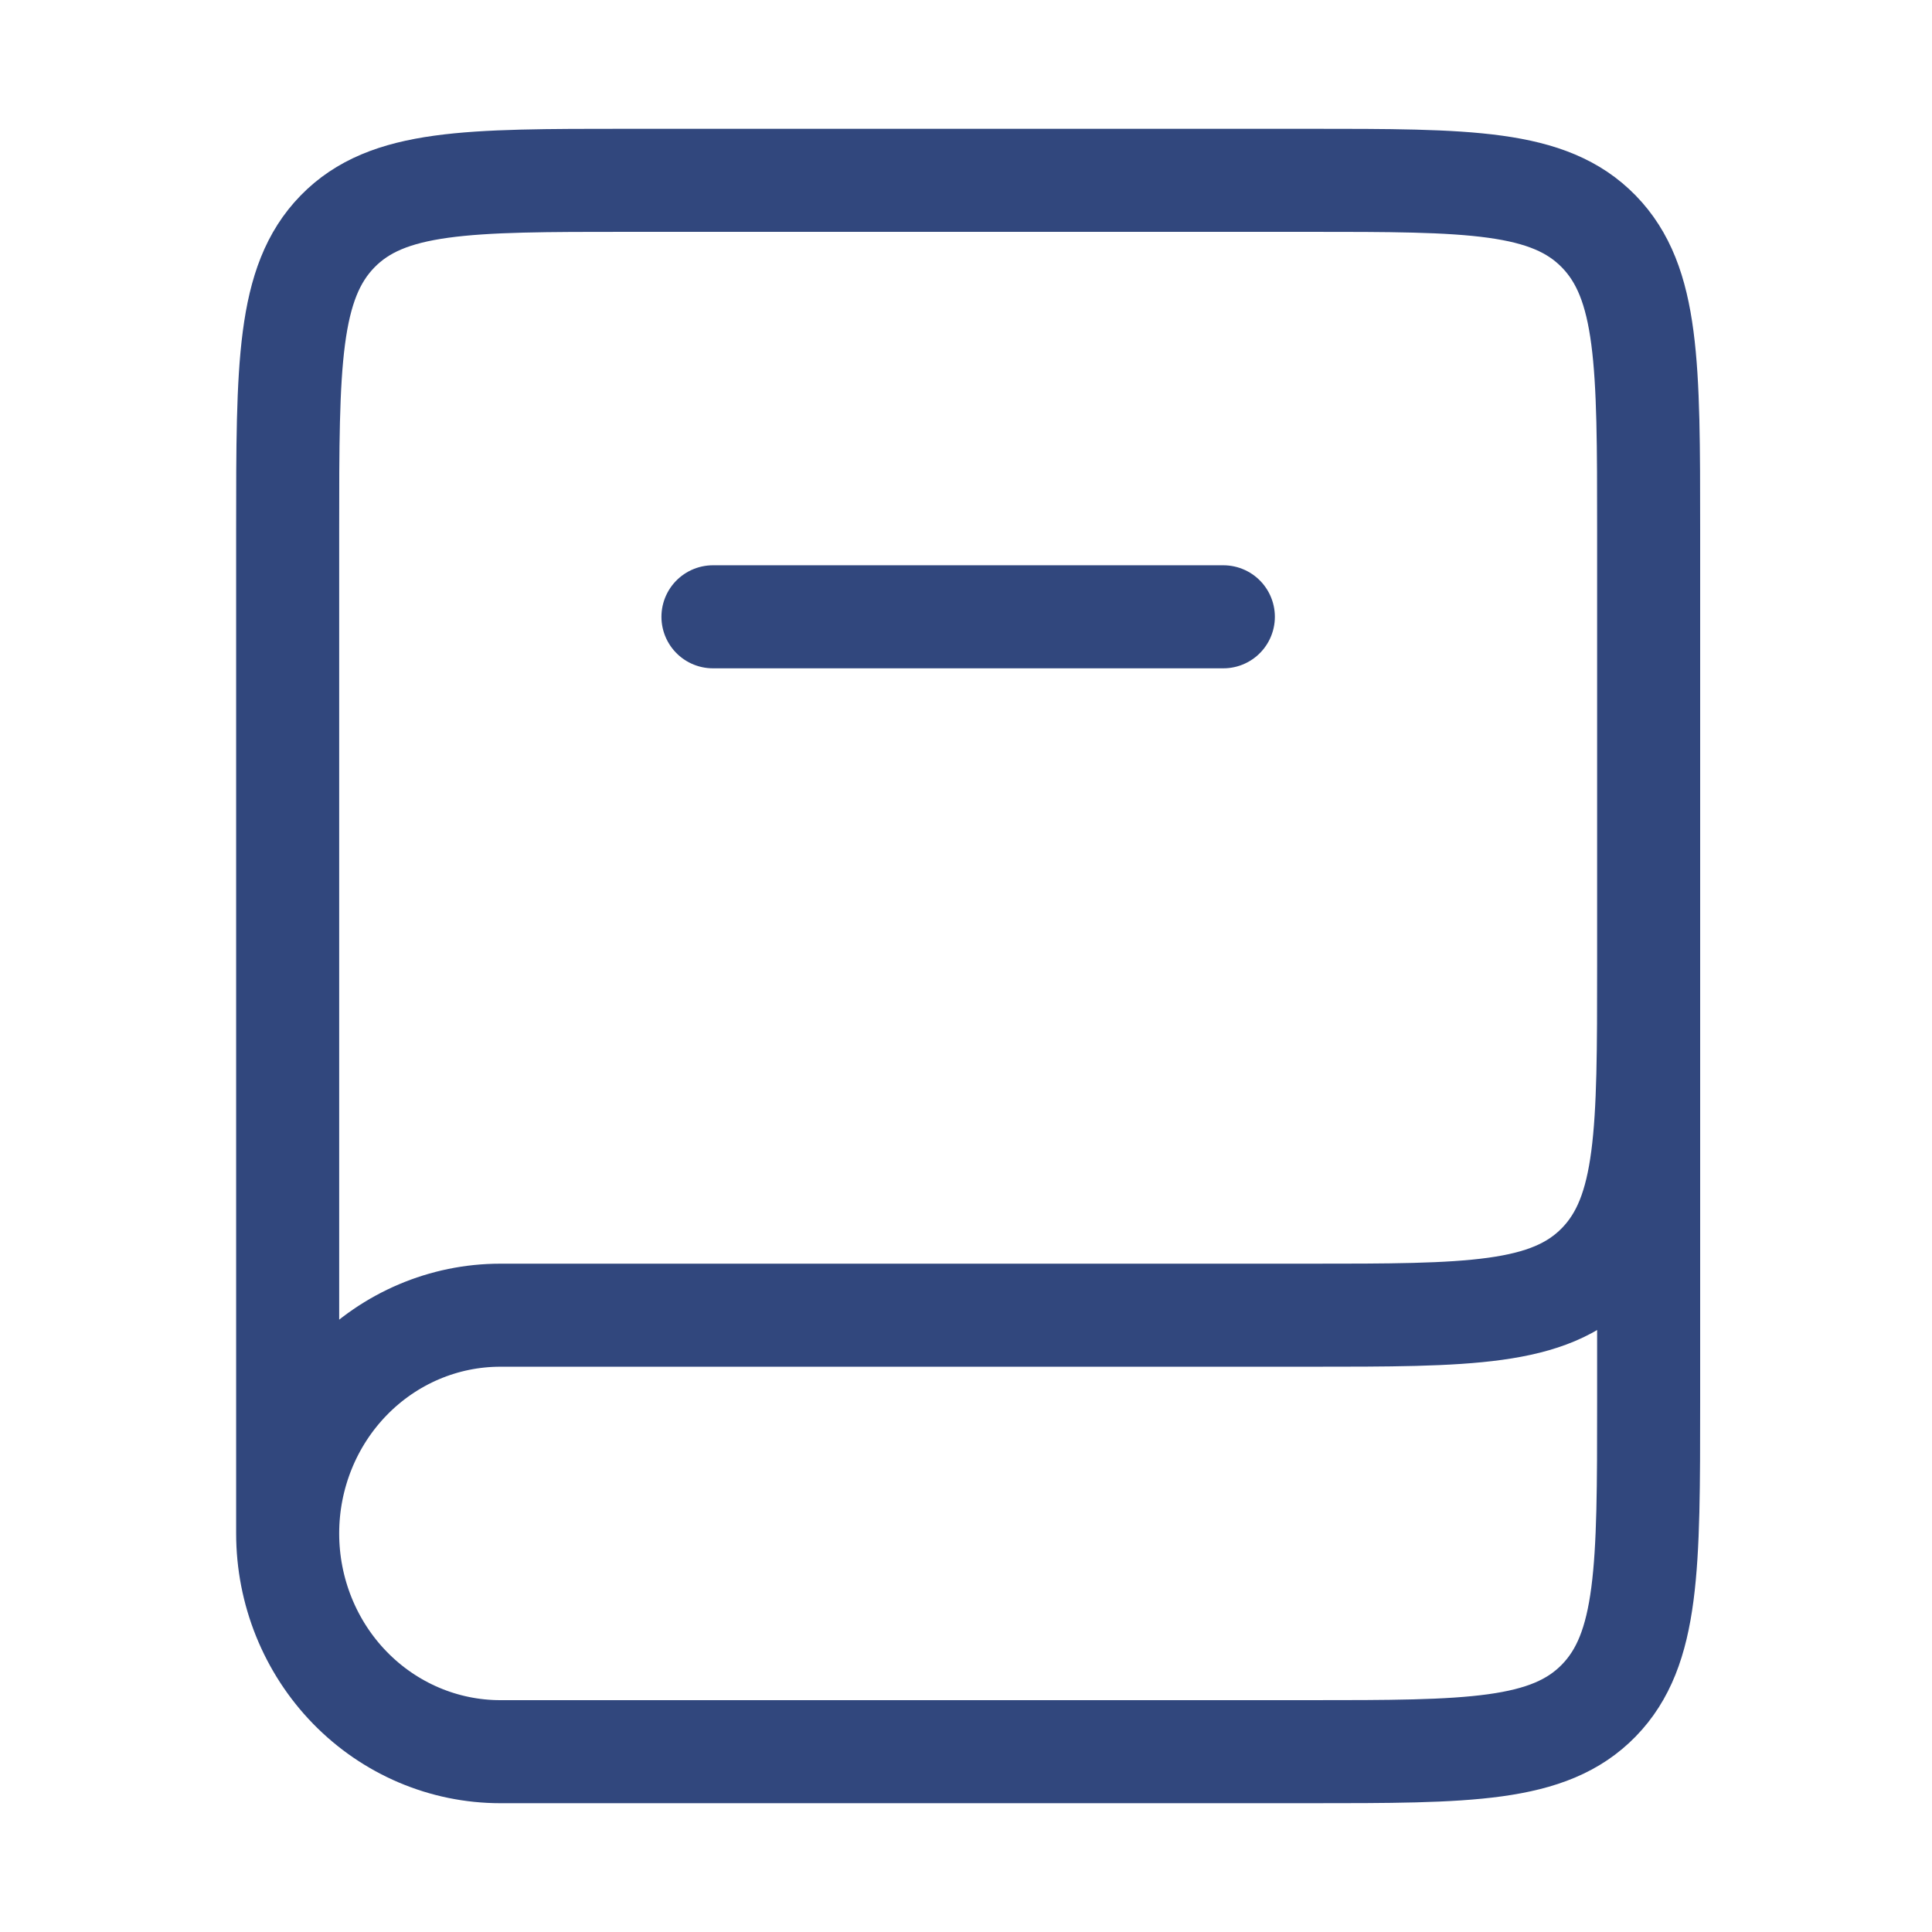 <svg width="75" height="75" viewBox="0 0 75 75" fill="none" xmlns="http://www.w3.org/2000/svg">
<path d="M64 37.5V54.444C64 60.836 64 64.028 62.065 66.014C60.13 68 57.019 68 50.792 68H19.422C17.233 68 15.133 67.107 13.585 65.519C12.036 63.93 11.167 61.775 11.167 59.528M64 37.5C64 43.891 64 47.084 62.065 49.07C60.13 51.056 57.019 51.056 50.792 51.056H19.422C17.233 51.056 15.133 51.948 13.585 53.537C12.036 55.126 11.167 57.281 11.167 59.528M64 37.5V20.556C64 14.164 64 10.972 62.065 8.986C60.13 7 57.019 7 50.792 7H24.375C18.147 7 15.037 7 13.102 8.986C11.167 10.972 11.167 14.164 11.167 20.556V59.528" stroke="#31477D" stroke-width="4"/>
<path d="M27.677 23.944H47.49" stroke="#31477D" stroke-width="4" stroke-linecap="round"/>
</svg>
